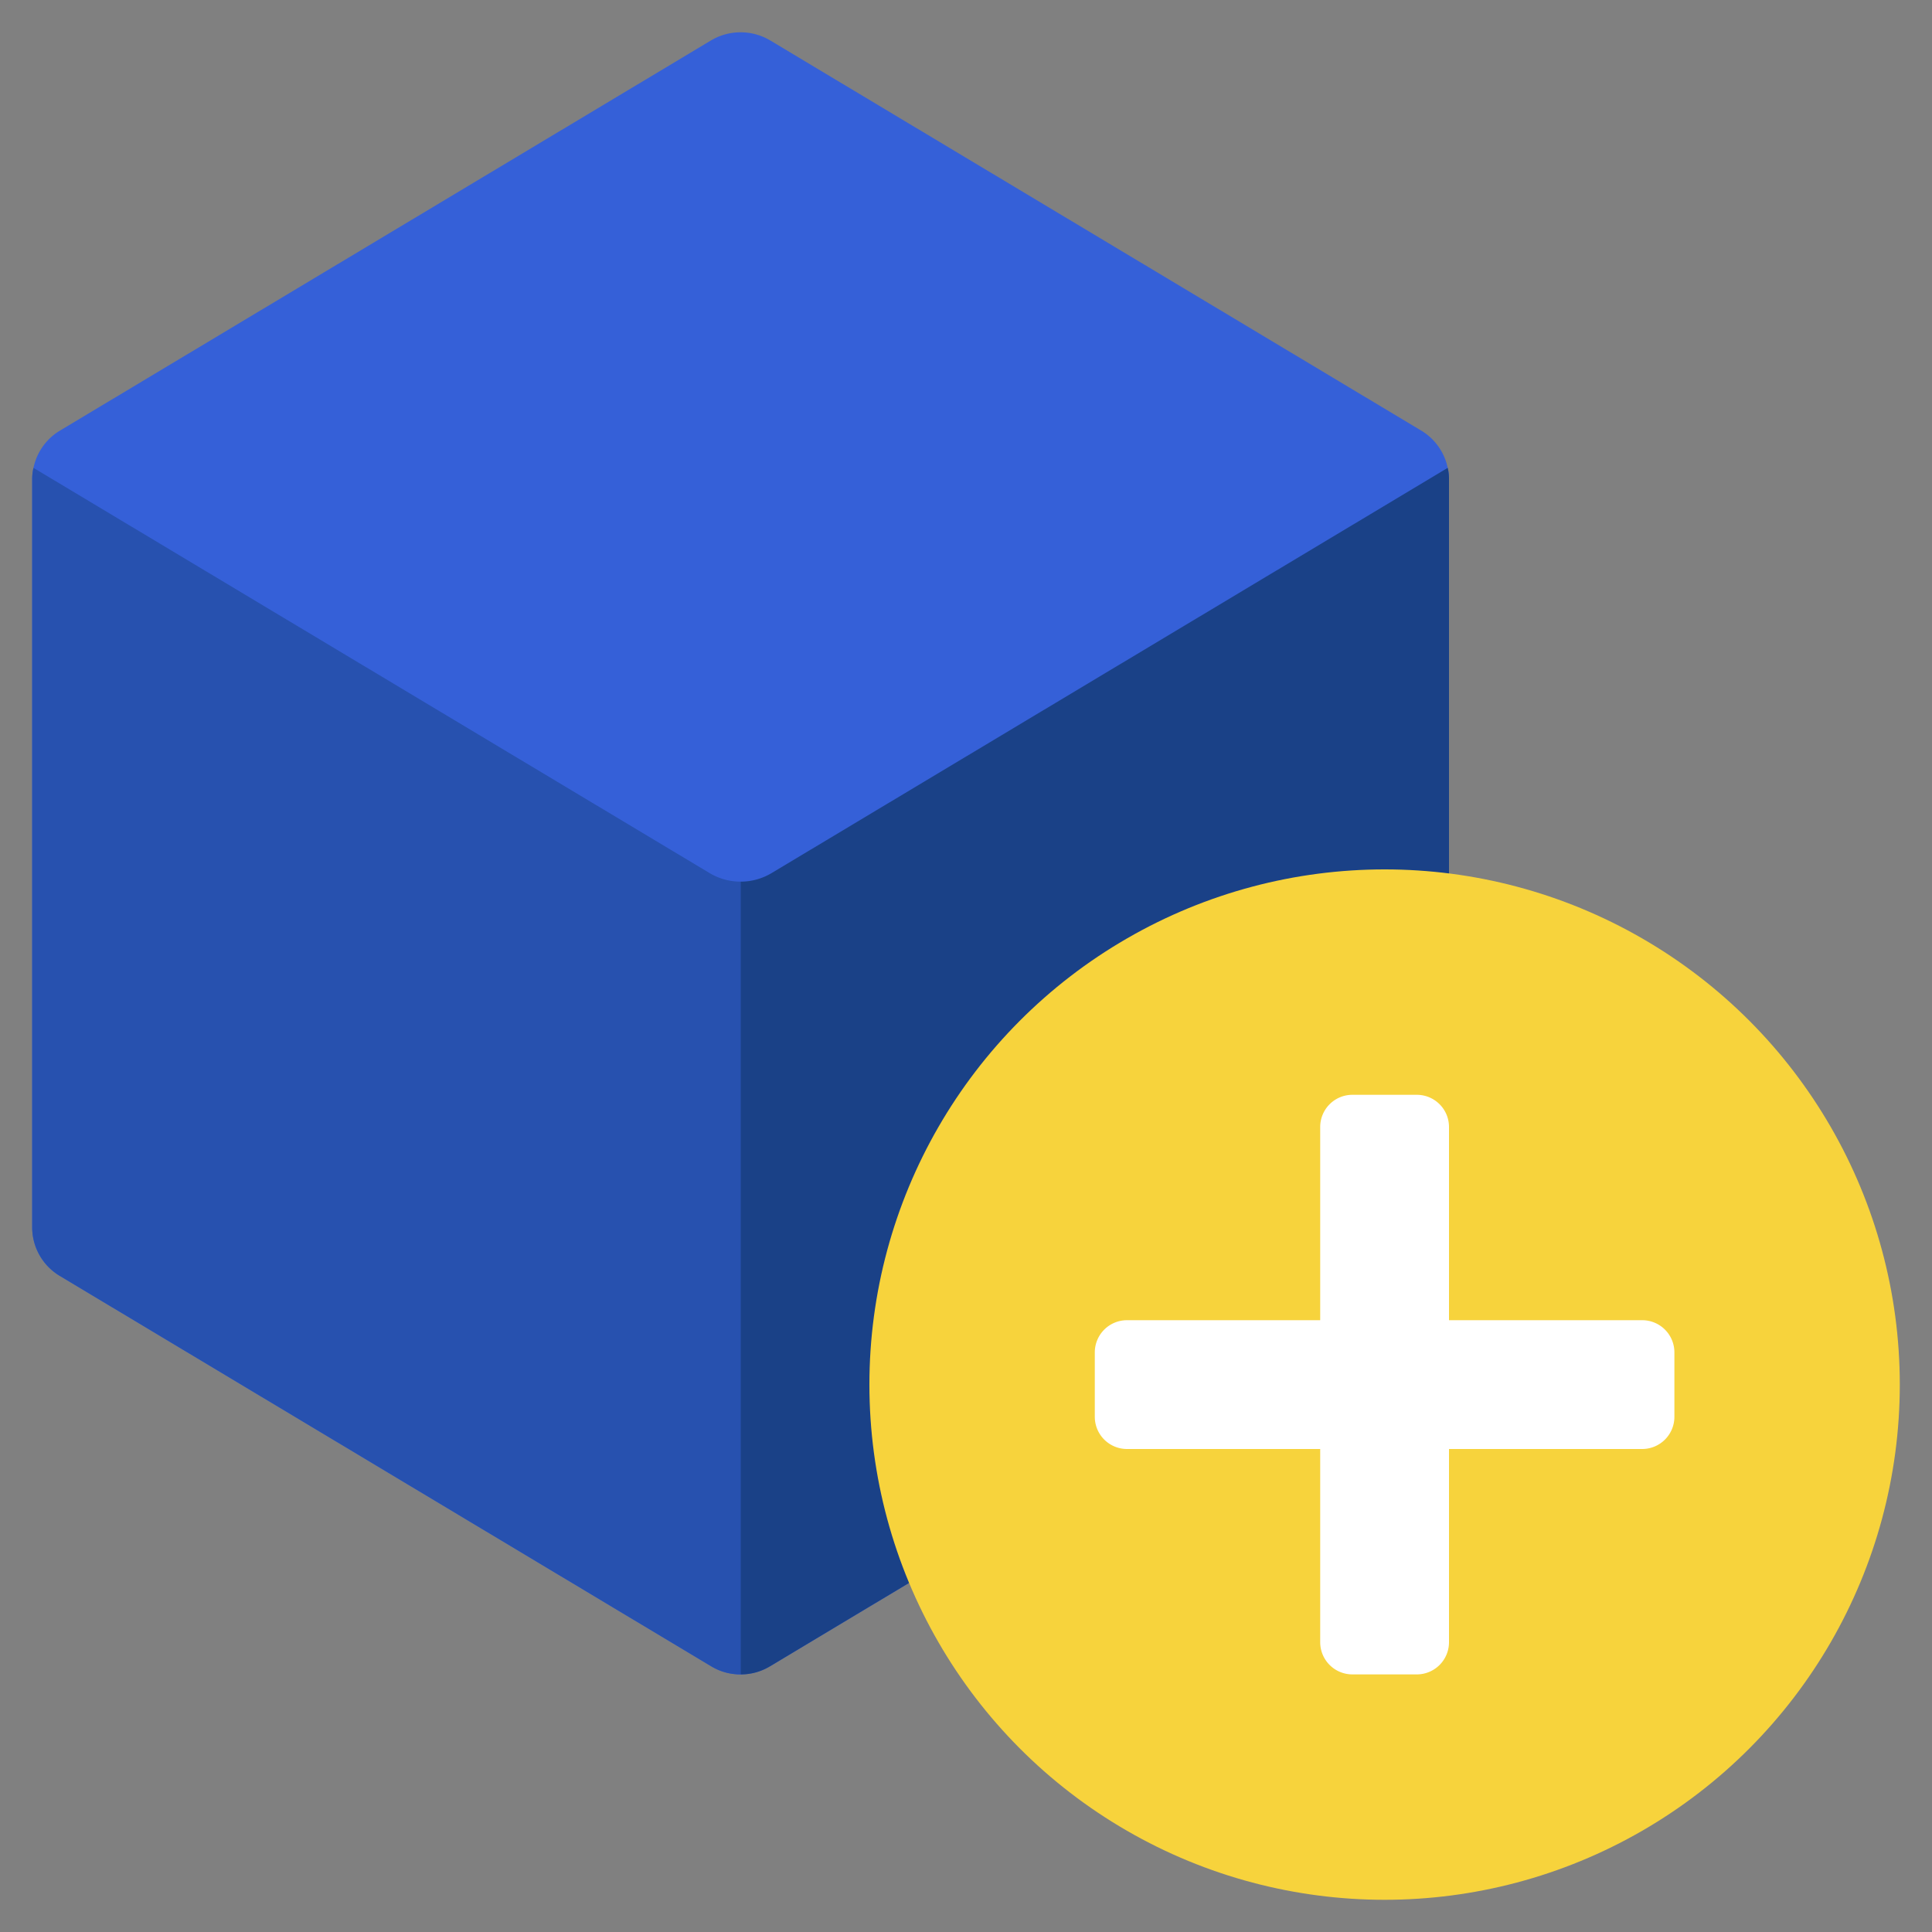 <svg id="icons" height="512" viewBox="0 0 60 60" width="512" xmlns="http://www.w3.org/2000/svg"><rect x="0" y="0" width="60" height="60" fill="#808080" stroke="none"/><path d="m44.96 14.53a1.771 1.771 0 0 0 -.81-1.15l-20.24-12.13a1.8 1.8 0 0 0 -1.82 0l-20.24 12.13a1.771 1.771 0 0 0 -.81 1.15 1.472 1.472 0 0 0 -.04.36v23.22a1.758 1.758 0 0 0 .85 1.51l20.24 12.13a1.781 1.781 0 0 0 1.82 0l4.32-2.59 16.77-22.03v-12.24a1.472 1.472 0 0 0 -.04-.36z" fill="#3560d8"/><path d="m23 27.38v24.62a1.734 1.734 0 0 1 -.91-.25l-20.24-12.13a1.758 1.758 0 0 1 -.85-1.51v-23.22a1.472 1.472 0 0 1 .04-.36l20.99 12.58a1.87 1.87 0 0 0 .97.27z" fill="#2751af"/><path d="m45 14.89v12.24l-16.77 22.03-4.32 2.59a1.734 1.734 0 0 1 -.91.25v-24.62a1.87 1.87 0 0 0 .97-.27l20.99-12.58a1.472 1.472 0 0 1 .04.36z" fill="#1a4187"/><circle cx="43" cy="43" fill="#f7d33c" r="16"/><path d="m52 42v2a1 1 0 0 1 -1 1h-6v6a1 1 0 0 1 -1 1h-2a1 1 0 0 1 -1-1v-6h-6a1 1 0 0 1 -1-1v-2a1 1 0 0 1 1-1h6v-6a1 1 0 0 1 1-1h2a1 1 0 0 1 1 1v6h6a1 1 0 0 1 1 1z" fill="#fff"/></svg>